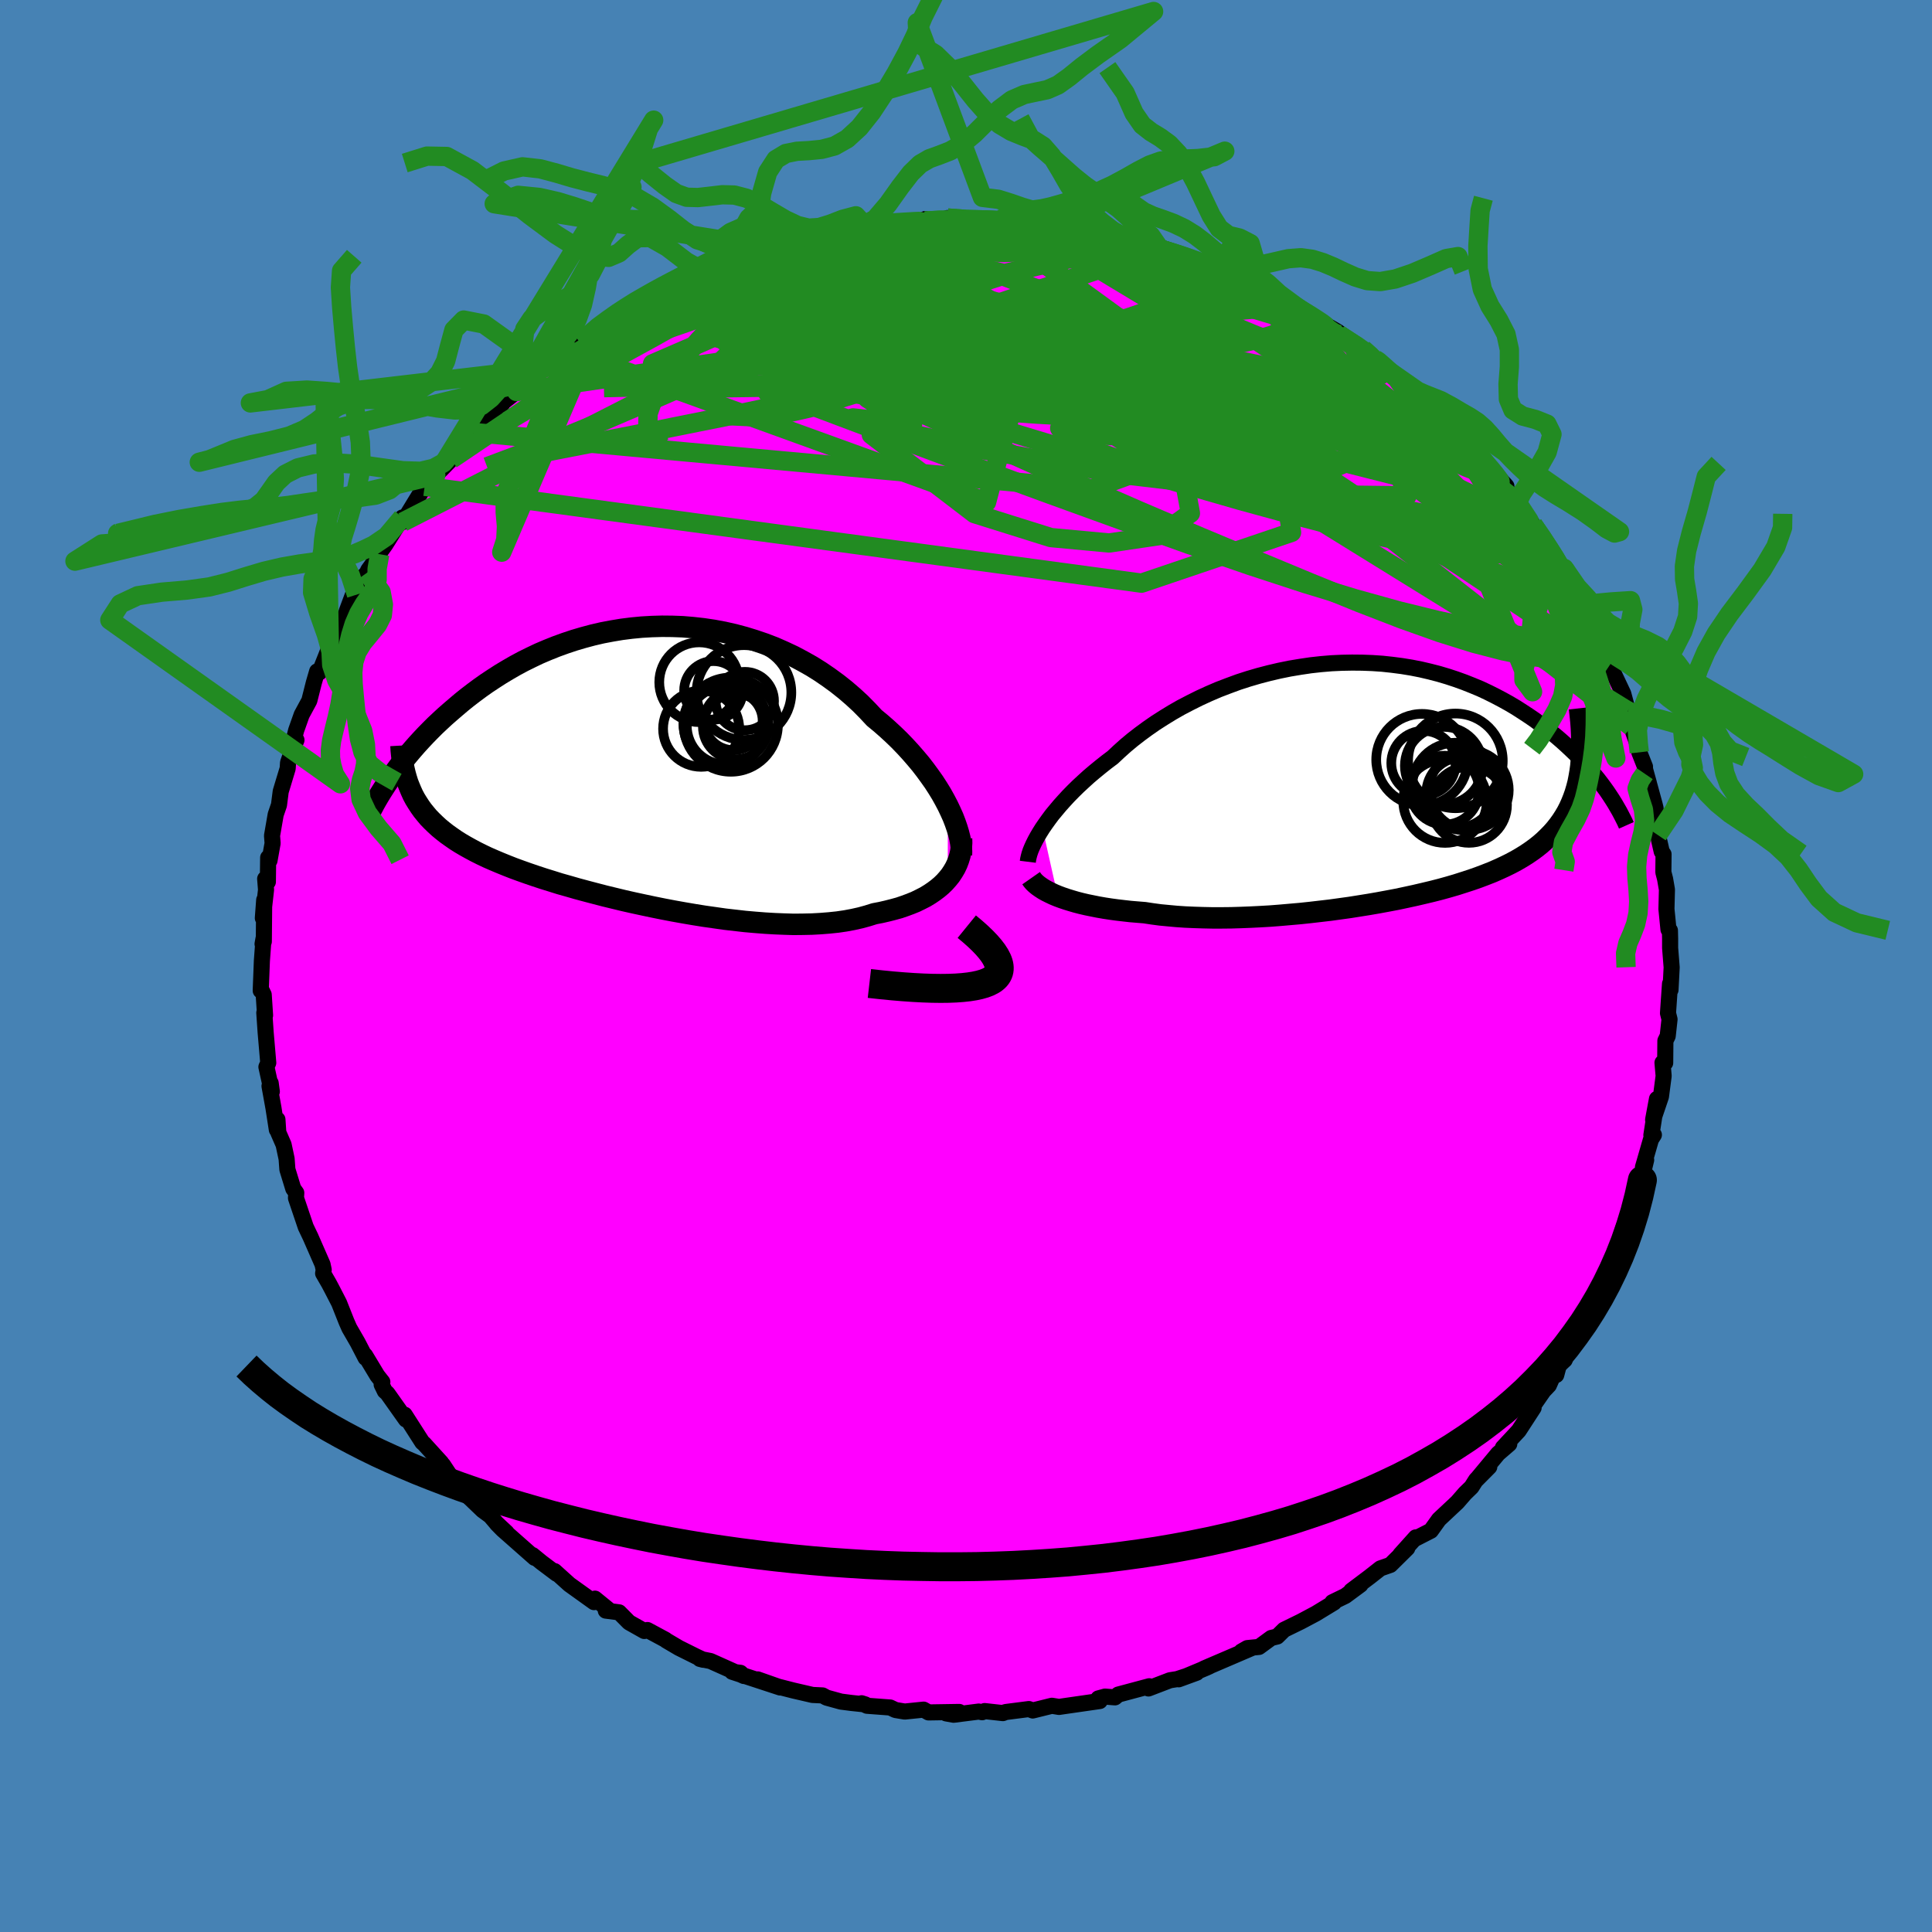 <svg xmlns="http://www.w3.org/2000/svg" width="500" height="500" viewBox="-100 -100 200 200"><defs><clipPath id="c"><path d="m31.6 4.12-.32-.61-.34-.61-.38-.62-.4-.62-.44-.62-.46-.63-.48-.62-.52-.62-.54-.62-.56-.61-.59-.61-.61-.59-.64-.59-.65-.57-.68-.56-.7-.75-.73-.74-.77-.71-.79-.68-.83-.66-.86-.63-.89-.61-.91-.57-.94-.53-.96-.51-.98-.46-1-.44-1.02-.39-1.03-.35-1.04-.32-1.05-.28-1.06-.24-1.07-.2-1.07-.16-1.07-.12-1.07-.09-1.07-.04-1.06-.01-1.06.03-1.05.06-1.04.1-1.03.13-1.02.17-1 .19-.99.23-.97.26-.95.28-.93.31-.91.33-.9.36-.87.37-.84.4-.83.41-.8.43-.78.45-.75.45-.73.47-.71.47-.68.48-.66.49-.64.49-.61.49-.59.5-.57.49-.56.49-.53.49-.51.48-.49.49-.48.49-.45.48-.44.48-.42.48-.4.47-.39.47-.37.47-.35.46-.33.45-.32.44-.31.44 2.28 1.13.19.42.22.41.24.39.26.4.27.38.3.37.31.37.34.35.36.35.38.35.4.33.42.33.45.32.46.32.49.31.51.3.54.3.56.3.58.29.61.29.64.28.66.28.69.28.71.28.74.27.76.27.79.27.82.27.84.26.86.27.89.25.9.26.93.25.95.25.96.25.99.24.99.24 1.02.23 1.02.22 1.04.22 1.04.21 1.05.2 1.06.19 1.06.18 1.06.17 1.06.15 1.05.15 1.05.12 1.05.12 1.03.09 1.02.08 1.01.06 1 .04.97.03.96-.01.93-.02.91-.05.88-.07.86-.09.82-.12.8-.15.76-.17.73-.2.7-.22.68-.13.65-.15.63-.16.62-.17.58-.2.57-.21.54-.22.51-.25.49-.25.46-.28.43-.29.4-.3.38-.32.35-.34.31-.35"/></clipPath><clipPath id="b"><path d="m-32.89 4.7.31-.45.33-.46.35-.47.39-.47.41-.49.44-.49.46-.5.49-.5.51-.5.54-.5.56-.51.59-.5.61-.5.63-.5.65-.49.65-.61.68-.61.72-.6.76-.59.79-.58.82-.57.86-.55.88-.54.91-.52.94-.49.96-.48.98-.45 1-.43 1.02-.39 1.03-.38 1.05-.34 1.06-.31 1.07-.28 1.07-.25 1.08-.22 1.08-.18 1.08-.16 1.08-.12 1.08-.09 1.07-.05 1.06-.02 1.06.01 1.04.04 1.03.07 1.02.11 1 .13.98.16.97.19.94.22.93.24.91.27.88.29.86.31.83.33.82.34.79.37.76.38.74.39.72.4.69.41.67.43.64.42.63.43.59.44.58.43.56.43.54.44.51.44.5.45.48.45.46.44.44.45.42.44.4.45.38.44.36.44.35.43.33.43.31.42-2.52-1.67-.1.58-.11.56-.14.54-.16.54-.18.51-.2.5-.22.49-.24.47-.27.46-.29.45-.31.43-.33.42-.36.41-.38.39-.4.39-.42.37-.45.36-.48.35-.5.34-.53.33-.55.32-.58.31-.61.3-.63.29-.66.29-.69.27-.71.27-.74.26-.77.25-.78.25-.82.24-.83.23-.86.22-.88.21-.9.21-.92.2-.94.2-.95.18-.97.18-.98.17-1 .16-1.01.16-1.01.14-1.02.14-1.03.12-1.03.12-1.04.11-1.03.09-1.03.09-1.03.08-1.03.06-1.01.05-1.01.04-1 .03-.98.01h-.97l-.95-.02-.93-.03-.92-.04-.89-.06-.87-.08-.84-.08-.82-.11-.79-.12-.74-.06-.72-.06-.71-.08-.68-.08-.67-.09-.65-.1-.63-.11-.6-.12-.59-.12-.56-.13-.54-.14-.51-.15-.49-.15-.47-.16-.43-.16"/></clipPath><filter id="a"><feTurbulence baseFrequency=".05" numOctaves="3" result="noise" type="noise"/><feDisplacementMap in="SourceGraphic" in2="noise" scale="2"/></filter></defs><rect width="100%" height="100%" x="-100" y="-100" fill="#4682B4"/><path fill="#F0F" stroke="#000" stroke-linejoin="round" stroke-width="1.667" d="m73.05.14-.12 2.33-.02-.46-.03-.17-.21 3.04.16.64-.19 1.73-.24.49-.02 2.29-.28-.02.12 1.37-.28 2.14-.81 2.39.4-2.15-.58 3.75.26-.03-.3.47-.83 2.87.33-.74-.37 1.54-.68 2.85-.73 1.12-.3 1.19-.17-.01-1.13 3.57.21-.6-.8 1.47-.2.61.01.82-.22.34-1.9 3.54.69-1.55-.83 1.84-.38 1.44-1.5 2.03-.13.5-.61.55-.27 1.01-.19-.23-.57 1.29-.56.59-1.52 2.19.5-.45-1.54 2.37-1.64 1.76.66-.38-1.16 1-2.32 2.79 1.41-1.42-1.36 1.33-.48.76-.67.65-.8.92-1.9 1.78-.84 1.17-1.72.88.16-.19-1.6 1.78.72-.66L43.93 62l-1.03.36-1.12.88-1.9 1.43.96-.62-1.57 1.16-1.34.65.17.03-1.89 1.15-1.56.83-1.72.84-.71.7-.62.15-1.27.93-1.21.12-.61.35 1.2-.41-5.06 2.17.57-.23-.35.16-2.85 1.19 1.86-.68-2.02.66-.75.12-2.22.85.08-.23-3.21.86-.34.29-1.03-.08-.69.19.15.27-3.68.53-.54.08-.74-.12-1.98.49-.4-.15-2.41.31-.28.11-1.89-.21-.26.12-.35-.07-2.6.33-.78-.14 1.36-.15-3.18.05-.51-.29-1.95.2-.96-.16-.55-.26-2.4-.18-.56-.26.38.12-1.42-.15-1.09-.14-1.49-.41-.42-.23-1.04-.05-1.99-.46-1.56-.4-2.13-.75 2.33.84-4.97-1.63.86.11.36.33-3.46-1.55-1.1-.22.35.09-.65-.3-1.87-.93-1.34-.79-.06-.06-1.86-1-.32.1-1.58-.89-1.03-1.04-1.38-.18.34-.05-1.46-1.19-.1.36-2.55-1.83-1.53-1.38.22.28-1.57-1.18-.93-.76.22.29-3.32-2.93-.59-.6 1.01.92-1.05-.98-.64-.75-.8-.59-2.19-2.1-.9-1.27-.13.01-.88-1.33-.71-.48.53.25-1.78-1.96-.18-.15-1.83-2.86.13.5-1.92-2.71-.26-.23-.33-.68.07-.27-.52-.66-1.26-2.09.05.26-.83-1.6-.86-1.49-.29-.66-.77-1.94-.68-1.32-.37-.7-.6-1.04.06-.37-.12-.56-1.27-2.9.05.11-.52-1.09-1.01-2.99.03-.54-.31-.43-.61-1.99-.08-1.1-.31-1.46-.55-1.26-.09-1.35-.06 1.06-.35-2.25-.41-2.27.12-.31.12.88-.56-2.55.19-.43-.27-3.15-.14-2.03.08.27-.14-2.14-.3-.62-.01.2.12-3.08.17-2.31-.1.56.13-.25.04-4.31-.14 1.88.33-2.93-.09-1.14.28.32.03-2.51.14.3.32-1.79-.06-.78.38-2.19.34-.99.18-1.4.72-2.38.04-.61.5-1.43.37-.9-.58 1.12.55-2.13.57-1.61.79-1.46.47-1.86.34-1.17.25.09 1.29-3.24-.28.43-.13.61 2.01-4.19-.08.09.75-2.01.27.28.58-1.71.53-.58.09-.24 1.2-1.66-.62.69 1.2-1.67 1.77-2.82-.04.49.08-.02 2.26-3.7.05.18.26-.19.84-1.14 1.6-1.64-.57.09.92-.68 1.23-1.47 1.33-1.34-.6.62 1.8-1.83.57-.24.74-1.11 1.35-1.06 1.11-1.02 1.63-1.35-.93.63 1.36-.8 1.84-1.82-.15.18 3.28-1.85-1.54 1 2.33-1.96.28-.06 2.47-1.2.61-.5-.49.17.86-.41 3.71-1.85-1.46.69 2.73-1.15.11-.29 2.08-.78.11-.14-.7.19 1.09-.51 3.52-1.07 1.13-.63-1.31.64 3.06-.73-.69-.3 2.36-.45 1.53-.34-.4.09 2.06-.46.1-.17 1.68-.11 2.8-.58-.17-.29 1.02.21 1.68-.42 1.59-.11 2.25-.07-.23-.24-.04.21 1.98-.09.37-.22 2.76.31.87-.21-.08.03 1.92.01 1.34.21 1.08.26 1.77-.2-.13.15.68.03 1.27.16.77.1 1.67.25 2.84.74-.09-.02 1.24.17 1.1.12.57.49.85.15 1.55.46-.23-.27 3.75 1.28-.35.01 1.53.53 1.62.54-.88-.28 2.6 1.25 1.4.62.35-.03.09.12 2.13.89 1.97 1.2-.12.11.64.19.37.21 2.55 1.63.94.54 1.55 1.1-1.39-.79 2.48 1.5 1.25 1.05.3.11.11.09 1.22 1.24.59.31 1.18 1.11 1.42 1.14 2.07 1.87.41.39.73.63.47.75.58.33 1.24 1.47.17.26.57.4 1.05 1.37 1.5 1.67-.47-.15 1.5 1.68-.22-.29.32.47 1.63 2.29 1.04 1.36.89 1.68 1.1 1.41.1.27.1-.2 1.4 2.83.46.92.88 1.55-.04.08.48.85.16.78 1.12 2.02.21 1.04.37.67.05.07 1.02 2.16.48 1.79.23-.01.12 1.63.87 2.46-.04.2.59 1.49-.03.72.43.97-.41-1.48 1 3.66.1.41.22 2.78-.39-1.82.81 3.54.19.28-.02 1.86.18.7.19 1.1-.05 2.02.21 2.11.15.1.02.86v.95l.16 2.01-.12 2.33" filter="url(#a)"/><path fill="#fff" d="m-32.89 4.7.31-.45.33-.46.35-.47.39-.47.41-.49.44-.49.46-.5.49-.5.51-.5.54-.5.56-.51.59-.5.61-.5.63-.5.65-.49.65-.61.68-.61.72-.6.76-.59.79-.58.82-.57.86-.55.88-.54.91-.52.94-.49.96-.48.98-.45 1-.43 1.02-.39 1.03-.38 1.05-.34 1.06-.31 1.07-.28 1.07-.25 1.08-.22 1.08-.18 1.08-.16 1.08-.12 1.08-.09 1.07-.05 1.06-.02 1.06.01 1.04.04 1.03.07 1.02.11 1 .13.98.16.97.19.94.22.93.24.91.27.88.29.86.31.83.33.82.34.79.37.76.38.74.39.72.4.69.41.67.43.64.42.63.43.59.44.58.43.56.43.54.44.51.44.5.45.48.45.46.44.44.45.42.44.4.45.38.44.36.44.35.43.33.43.31.42-2.52-1.67-.1.58-.11.56-.14.54-.16.54-.18.51-.2.5-.22.49-.24.47-.27.46-.29.45-.31.43-.33.42-.36.41-.38.39-.4.39-.42.37-.45.36-.48.35-.5.34-.53.33-.55.32-.58.31-.61.3-.63.29-.66.29-.69.27-.71.27-.74.26-.77.25-.78.25-.82.24-.83.23-.86.22-.88.21-.9.21-.92.2-.94.2-.95.18-.97.18-.98.17-1 .16-1.01.16-1.01.14-1.02.14-1.03.12-1.03.12-1.04.11-1.03.09-1.03.09-1.03.08-1.03.06-1.01.05-1.01.04-1 .03-.98.01h-.97l-.95-.02-.93-.03-.92-.04-.89-.06-.87-.08-.84-.08-.82-.11-.79-.12-.74-.06-.72-.06-.71-.08-.68-.08-.67-.09-.65-.1-.63-.11-.6-.12-.59-.12-.56-.13-.54-.14-.51-.15-.49-.15-.47-.16-.43-.16" filter="url(#a)" transform="translate(40.81 -18.97)"/><path fill="#fff" d="m31.6 4.12-.32-.61-.34-.61-.38-.62-.4-.62-.44-.62-.46-.63-.48-.62-.52-.62-.54-.62-.56-.61-.59-.61-.61-.59-.64-.59-.65-.57-.68-.56-.7-.75-.73-.74-.77-.71-.79-.68-.83-.66-.86-.63-.89-.61-.91-.57-.94-.53-.96-.51-.98-.46-1-.44-1.02-.39-1.03-.35-1.04-.32-1.05-.28-1.06-.24-1.07-.2-1.07-.16-1.07-.12-1.07-.09-1.07-.04-1.06-.01-1.06.03-1.05.06-1.04.1-1.03.13-1.02.17-1 .19-.99.23-.97.26-.95.28-.93.31-.91.33-.9.36-.87.37-.84.4-.83.41-.8.43-.78.45-.75.45-.73.47-.71.47-.68.48-.66.49-.64.49-.61.49-.59.5-.57.49-.56.49-.53.49-.51.48-.49.49-.48.49-.45.48-.44.48-.42.48-.4.47-.39.47-.37.47-.35.46-.33.45-.32.44-.31.44 2.28 1.13.19.42.22.41.24.39.26.4.27.38.3.37.31.37.34.35.36.35.38.35.4.33.42.33.45.32.46.32.49.31.51.3.54.3.56.3.58.29.61.29.64.28.66.28.69.28.71.28.74.27.76.27.79.27.82.27.84.26.86.27.89.25.9.26.93.25.95.25.96.25.99.24.99.24 1.02.23 1.02.22 1.04.22 1.04.21 1.05.2 1.06.19 1.06.18 1.06.17 1.06.15 1.05.15 1.05.12 1.05.12 1.03.09 1.02.08 1.01.06 1 .04.97.03.96-.01.93-.02.91-.05.88-.07.86-.09.82-.12.8-.15.76-.17.73-.2.7-.22.68-.13.65-.15.63-.16.62-.17.58-.2.57-.21.54-.22.51-.25.49-.25.46-.28.43-.29.4-.3.38-.32.35-.34.31-.35" filter="url(#a)" transform="translate(-33.48 -20.7)"/><g fill="none" stroke="#000" transform="translate(40.81 -18.97)"><path stroke-linejoin="round" stroke-width="1.667" d="m-34.41 8.18.03-.24.06-.27.08-.3.11-.33.14-.34.17-.37.19-.38.22-.4.25-.42.27-.43.31-.45.33-.46.35-.47.39-.47.41-.49.44-.49.46-.5.49-.5.51-.5.54-.5.56-.51.59-.5.61-.5.63-.5.65-.49.65-.61.68-.61.72-.6.76-.59.79-.58.82-.57.86-.55.88-.54.91-.52.94-.49.96-.48.98-.45 1-.43 1.02-.39 1.03-.38 1.05-.34 1.06-.31 1.07-.28 1.07-.25 1.08-.22 1.08-.18 1.08-.16 1.08-.12 1.08-.09 1.07-.05 1.06-.02 1.06.01 1.04.04 1.03.07 1.02.11 1 .13.98.16.97.19.94.22.93.24.91.27.88.29.86.31.83.33.82.34.79.37.76.38.74.39.72.4.69.41.67.43.64.42.63.43.59.44.58.43.56.43.54.44.51.44.5.45.48.45.46.44.44.45.42.44.4.45.38.44.36.44.35.43.33.43.31.42.3.42.28.42.26.4.25.4.23.4.22.38.2.38.19.37.18.36.16.36" filter="url(#a)"/><path stroke-linejoin="round" stroke-width="2.222" d="m-34.07 9.88.14.2.16.19.2.19.23.19.27.19.29.19.32.18.36.18.38.18.41.17.43.16.47.16.49.15.51.15.54.14.56.13.59.12.6.12.63.11.65.1.67.09.68.08.71.08.72.06.74.06.79.12.82.11.84.08.87.08.89.06.92.04.93.03.95.02h.97l.98-.01 1-.03 1.01-.04 1.01-.05 1.03-.06 1.03-.08 1.03-.09 1.03-.09 1.04-.11 1.03-.12 1.03-.12 1.02-.14 1.01-.14 1.01-.16 1-.16.98-.17.97-.18.95-.18.94-.2.92-.2.9-.21.88-.21.86-.22.83-.23.82-.24.78-.25.77-.25.74-.26.71-.27.69-.27.66-.29.63-.29.61-.3.58-.31.55-.32.53-.33.5-.34.48-.35.45-.36.42-.37.4-.39.38-.39.36-.41.33-.42.31-.43.29-.45.27-.46.24-.47.22-.49.2-.5.18-.51.16-.54.14-.54.11-.56.1-.58.08-.59.05-.6.04-.62.02-.64v-.65l-.02-.66-.03-.68-.05-.7-.07-.7-.08-.72" filter="url(#a)"/><circle cx="9.825" cy=".286" r="4.43" clip-path="url(#b)" filter="url(#a)"/><circle cx="11.26" cy=".761" r="4.114" clip-path="url(#b)" filter="url(#a)"/><circle cx="9.855" cy="-2.264" r="4.9" clip-path="url(#b)" filter="url(#a)"/><circle cx="8.745" cy=".766" r="3.566" clip-path="url(#b)" filter="url(#a)"/><circle cx="11.255" cy="2.281" r="3.938" clip-path="url(#b)" filter="url(#a)"/><circle cx="8.78" cy="1.901" r="4.326" clip-path="url(#b)" filter="url(#a)"/><circle cx="10.61" cy="1.121" r="3.776" clip-path="url(#b)" filter="url(#a)"/><circle cx="6.55" cy="-2.039" r="3.334" clip-path="url(#b)" filter="url(#a)"/><circle cx="6.395" cy="-2.389" r="4.738" clip-path="url(#b)" filter="url(#a)"/><circle cx="8.65" cy="-1.759" r="4.026" clip-path="url(#b)" filter="url(#a)"/></g><g fill="none" stroke="#000" transform="translate(-33.48 -20.7)"><path stroke-linejoin="round" stroke-width="2.222" d="m33.01 9.23.01-.4-.03-.43-.06-.46-.09-.49-.13-.51-.16-.53-.19-.55-.22-.57-.26-.58-.28-.59-.32-.61-.34-.61-.38-.62-.4-.62-.44-.62-.46-.63-.48-.62-.52-.62-.54-.62-.56-.61-.59-.61-.61-.59-.64-.59-.65-.57-.68-.56-.7-.75-.73-.74-.77-.71-.79-.68-.83-.66-.86-.63-.89-.61-.91-.57-.94-.53-.96-.51-.98-.46-1-.44-1.02-.39-1.03-.35-1.04-.32-1.05-.28-1.06-.24-1.07-.2-1.07-.16-1.07-.12-1.07-.09-1.07-.04-1.06-.01-1.06.03-1.05.06-1.04.1-1.03.13-1.02.17-1 .19-.99.23-.97.26-.95.28-.93.31-.91.33-.9.36-.87.37-.84.4-.83.41-.8.43-.78.45-.75.45-.73.47-.71.47-.68.48-.66.49-.64.49-.61.49-.59.5-.57.49-.56.49-.53.49-.51.48-.49.49-.48.49-.45.48-.44.48-.42.48-.4.47-.39.47-.37.47-.35.46-.33.45-.32.44-.31.44-.29.43-.27.42-.26.41-.25.41-.23.39-.22.39-.2.38-.2.37-.18.36-.17.35" filter="url(#a)"/><path stroke-linejoin="round" stroke-width="2.222" d="m33.02 7.5.01.46-.03.45-.06.45-.1.44-.13.42-.16.42-.19.4-.23.39-.25.38-.29.36-.31.35-.35.34-.38.32-.4.3-.43.29-.46.28-.49.25-.51.25-.54.22-.57.21-.58.2-.62.17-.63.16-.65.15-.68.13-.7.22-.73.2-.76.17-.8.15-.82.12-.86.09-.88.07-.91.05-.93.02-.96.01-.97-.03-1-.04-1.01-.06-1.02-.08-1.03-.09-1.05-.12-1.05-.12-1.05-.15-1.06-.15-1.06-.17-1.06-.18-1.06-.19-1.05-.2-1.04-.21-1.04-.22-1.02-.22-1.02-.23-.99-.24-.99-.24-.96-.25-.95-.25-.93-.25-.9-.26-.89-.25-.86-.27-.84-.26-.82-.27-.79-.27-.76-.27-.74-.27-.71-.28-.69-.28-.66-.28-.64-.28-.61-.29-.58-.29-.56-.3-.54-.3-.51-.3-.49-.31-.46-.32-.45-.32-.42-.33-.4-.33-.38-.35-.36-.35-.34-.35-.31-.37-.3-.37-.27-.38-.26-.4-.24-.39-.22-.41-.19-.42-.18-.43-.17-.43-.14-.45-.13-.46-.11-.46-.1-.48-.08-.48-.06-.5-.05-.5-.03-.51" filter="url(#a)"/><circle cx="9.135" cy="-4.285" r="4.876" clip-path="url(#c)" filter="url(#a)"/><circle cx="8.575" cy="-4.375" r="4.35" clip-path="url(#c)" filter="url(#a)"/><circle cx="10.585" cy="-6.73" r="3.022" clip-path="url(#c)" filter="url(#a)"/><circle cx="7.335" cy="-7.83" r="3.032" clip-path="url(#c)" filter="url(#a)"/><circle cx="6.065" cy="-3.86" r="3.944" clip-path="url(#c)" filter="url(#a)"/><circle cx="10.495" cy="-7.61" r="4.904" clip-path="url(#c)" filter="url(#a)"/><circle cx="5.855" cy="-8.675" r="4.128" clip-path="url(#c)" filter="url(#a)"/><circle cx="9.635" cy="-4.09" r="3.39" clip-path="url(#c)" filter="url(#a)"/><circle cx="9.41" cy="-4.665" r="3.02" clip-path="url(#c)" filter="url(#a)"/><circle cx="8.635" cy="-4.2" r="4.064" clip-path="url(#c)" filter="url(#a)"/></g><g fill="none" stroke="#228B22" stroke-linejoin="round" stroke-width="2"><path d="m42.33-62.82.36.23.64.56.91.83 1.12.99 1.22 1.09 1.22 1.08 1.1.98.9.8.63.58.38.35.12.12-.13-.12-.45-.42-.9-.84-1.52-1.4m4.89 4.87.62.62.56.77.26.56-.11.25-.46-.03-.77-.25-1.07-.42-1.4-.61-1.82-.86-2.31-1.23-2.86-1.67-3.43-2.15-3.99-2.61-4.54-3.04-5.11-3.46-5.64-3.92m-3.64-4.15.75.41 1.11.41 1.37.47 1.55.55 1.63.61 1.59.63 1.48.6 1.33.55 1.16.49.99.42.79.32.56.21.24.07-.12-.1-.49-.25-.73-.32" filter="url(#a)"/><path d="m14.86-75.59.37.06.83.17.96.24.99.28 1.02.3 1.03.31 1.01.3.91.29.75.26.53.21.31.14.06.09-.18.01L23-73l-.77-.17-1.15-.28-1.58-.4-2.1-.54-2.62-.69-3.05-.83M-39.92-64.5l1.72-1.34 1.34-.85 1.13-.66.97-.54.88-.49.85-.45.8-.41.7-.34.53-.24.3-.11.04.04-.23.19-.48.35-.71.51-.98.68-1.29.88-1.64 1.08-1.99 1.28-2.31 1.45-2.77 1.75" filter="url(#a)"/><path d="m24.78-72.67 1 .37.88.39 1.01.47.98.44.88.4.76.36.63.32.45.27.22.19-.03.09h-.28l-.57-.1-.86-.23-1.2-.38-1.57-.54-1.93-.7-2.32-.88-2.77-1.06-3.41-1.33m21.95 9.22 1.82 1.19.96.72.46.46.2.39.08.39-.03.41-.16.41-.38.36-.68.25-1.02.1-1.41-.07-1.8-.24-2.19-.38-2.61-.52-3.01-.64-3.42-.76-3.85-.87-4.31-1-4.79-1.16-5.28-1.34-5.71-1.52-6.07-1.72-6.42-1.88" filter="url(#a)"/><path d="m-33.86-68.46 2.28-1.06 1.53-.54 1.63-.47 1.79-.45 1.9-.42 2.02-.38 2.19-.38 2.37-.39 2.52-.4 2.59-.39 2.59-.37 2.57-.36 2.54-.33 2.5-.31 2.44-.3 2.32-.27 2.12-.26 1.84-.28 1.48-.32 1.14-.32" filter="url(#a)"/><path d="m-4.25-77.12 1.47-.07 1.15.02.91.1.63.18.37.27.14.35-.11.45-.41.54-.72.64-1.06.75-1.38.88-1.69 1.02-1.99 1.16-2.31 1.31-2.68 1.44-3.09 1.58-3.57 1.72-4.04 1.86-4.51 2.01-4.97 2.16-5.42 2.32-5.85 2.41-6.2 2.34" filter="url(#a)"/><path d="m4.91-77.08 1.1.12.94.04.73.05.63.07.6.1.54.12.37.13.07.12-.36.08-.86.04-1.36-.02-1.81-.05-2.24-.1-2.79-.14-3.64-.18m-7.35 0 1.32.07 1.75.01 1.9.09 1.89.21 1.9.3 2.01.39 2.17.47 2.36.52 2.47.57 2.54.59 2.55.61 2.53.61 2.49.6 2.45.61 2.38.61 2.31.62 2.23.62 2.14.6 2.04.57 1.95.55 1.86.52 1.61.46m7.63 5.12.61.52.58.79.29.79-.2.64-.8.42-1.41.18-2 .01-2.57-.16-3.13-.28-3.71-.41-4.31-.52-4.94-.66-5.55-.81-6.18-1.01-6.87-1.23-7.64-1.4-8.43-1.56-9.04-1.76" filter="url(#a)"/><path d="m-1.9-77.43 1.99.15 1.28.03 1.14.04 1.16.06 1.15.08 1.06.08.93.07.77.06.65.07.54.09.41.09.25.09.01.08-.3.06-.65.03H7.45l-1.42-.03-1.76-.07-2.03-.1-2.22-.13-2.56-.15m-20.13 3.46.57-.29.5-.13.7-.19.77-.21.69-.16.52-.08.33.01.13.11-.09.2-.32.31-.61.45-.95.59-1.35.77-1.77.94-2.22 1.14-2.75 1.34-3.34 1.6-3.9 1.82-4.2 1.88m64.74-9.4.78.38.2.46-.12.6-.6.66-1.16.72-1.73.8-2.35.91-2.99 1.03-3.7 1.13-4.42 1.24-5.12 1.34-5.84 1.46-6.6 1.58-7.46 1.68-8.33 1.76-9.13 1.83-9.91 1.93m102.4 7.48.93 1.35.77 1.19.57.9.4.71.28.62.17.54.04.41-.12.23-.3.03-.47-.18-.66-.38-.85-.6-1.05-.82-1.28-1.08-1.53-1.35-1.79-1.63-2.05-1.92-2.31-2.21-2.6-2.53-2.92-2.91-3.29-3.32L37-62.37l-3.79-4.03" filter="url(#a)"/><path d="m-21.54-74-.11.21.73-.17.82-.22.71-.15.52-.05.29.07.08.19-.14.3-.39.44-.68.58-1.02.75-1.4.94-1.81 1.14-2.27 1.37-2.8 1.63-3.38 1.9-3.94 2.16-4.45 2.38-4.84 2.51" filter="url(#a)"/><path d="m-10.35-76.41.27-.15.86-.1 1.08-.1.99-.06.75-.02.5.04.32.1.16.16.01.22-.18.29-.41.37-.69.44-.98.53-1.29.61-1.65.7-2.02.8-2.43.9-2.83 1.02-3.23 1.14-3.63 1.27-4.06 1.43-4.6 1.63-5.28 1.91m48.27-13.4 1.15.2 1.61.35 1.62.39 1.47.37 1.35.36 1.28.36 1.24.37 1.21.37 1.18.36 1.11.34 1 .32.84.27.61.2.36.12.08.02-.21-.07-.55-.2-.99-.35-1.44-.5-1.79-.58m9.16 3.41.73.39 1.26.65 1.15.64.96.54.83.49.78.47.7.45.56.37.33.25.06.11-.22-.05-.52-.21-.86-.38-1.2-.58-1.57-.77-1.91-.97-2.25-1.15-2.58-1.37" filter="url(#a)"/><path d="m17.11-75.32.71.39.97.32 1.12.33 1.19.36 1.14.36.95.32.67.24.31.14-.04.04-.39-.08-.78-.2-1.21-.38-1.71-.57-2.27-.71m32.59 18.83.51.63.57.63.54.6.46.54.37.48.24.41.07.26-.14.08-.38-.12-.61-.31-.85-.5-1.09-.68-1.35-.9L47.02-56l-2.09-1.57-2.54-1.99-2.99-2.4-3.33-2.69-3.64-2.98m24.32 19.19.56.91.6 1.23.28 1.08-.16.77-.62.45-1.07.18-1.5-.02-1.93-.19-2.37-.4-2.83-.62-3.31-.87-3.8-1.12-4.29-1.35-4.79-1.57-5.31-1.82-5.84-2.07-6.38-2.34-6.98-2.58-7.69-2.79-8.44-3.03-8.92-3.38m-8.54-4.01.06-.08 1.03-.38 1.17-.4.91-.27.63-.13.41-.02.22.08.02.2-.22.34-.47.47-.75.64-1.04.8-1.36 1-1.74 1.2-2.15 1.44-2.59 1.67-3.02 1.89-3.46 2.09-3.95 2.33-4.6 2.71" filter="url(#a)"/><path d="m-34.84-67.72.57-.28 1.15-.2 1.88-.27 2.41-.25 2.75-.17 3.01-.08 3.22.03 3.42.13 3.64.21 3.88.27 4.11.31 4.3.31 4.43.32 4.48.31 4.5.32 4.55.35 4.65.39 4.75.48 4.85.6 4.84.65m-63.24-7.55.04-.1.46-.22.99-.38 1.15-.42.99-.34.72-.23.47-.13.24-.03.01.05-.29.19-.69.34-1.17.53-1.69.72-2.28.97-3.09 1.29m81.19 13.67.54.67.68.73.71.77.7.77.67.77.61.71.5.61.34.45.17.26.01.08-.15-.08-.32-.27-.55-.5-.89-.86-1.36-1.4-1.96-2.04-2.56-2.69m17.17 22.09-.05.26-.2.49-.48.54-.82.43-1.24.23H60.2l-2.12-.18-2.58-.37-3.06-.54-3.55-.76-4.04-.99-4.58-1.27-5.13-1.56-5.71-1.87-6.31-2.18-6.91-2.47-7.5-2.72-8.04-2.95-8.59-3.2-9.23-3.47-10.01-3.78" filter="url(#a)"/><path d="m61.83-40.96.3.55.22.95-.15.68-.63.24-1.09-.13-1.54-.45-1.99-.71-2.45-1-2.94-1.32-3.46-1.66-4-2.02-4.53-2.37-5.08-2.74-5.66-3.14-6.32-3.54-7.08-3.99-7.93-4.46-8.72-4.99m-8.28-5.43 1.52-.28 1.25-.13.78-.02.36.07.06.16-.15.24-.39.34-.69.45-1.08.55-1.51.67-1.98.81-2.5.95-3.06 1.12-3.69 1.29-4.32 1.44-4.97 1.59-5.66 1.75" filter="url(#a)"/><path d="m41.08-63.87.75.67.2.38-.07.35-.26.4-.44.45-.71.46-1.05.42-1.5.31-2.02.16-2.57-.02-3.15-.17-3.71-.32-4.25-.43-4.76-.56-5.27-.67-5.81-.78-6.43-.89-7.11-1.02-7.81-1.18-8.62-1.28" filter="url(#a)"/><path d="m32.09-69.56 1.15.79.41.44.2.41.12.5-.06.56-.35.55-.72.52-1.11.47-1.51.45-1.9.41-2.3.4-2.69.39-3.1.41-3.5.43-3.93.47-4.37.47-4.89.46-5.44.42-6.04.35-6.61.28-7.11.2-7.6.13-8.22.18m10.79-11.97.14-.08.78-.2 1.51-.34 1.88-.38 2-.33 2.04-.28 2.11-.24 2.18-.23 2.24-.21 2.3-.2 2.3-.18 2.3-.18 2.27-.17 2.22-.18 2.14-.17 2.04-.16 1.91-.14 1.79-.12 1.63-.09 1.42-.08 1.13-.07.68-.1m-16.57-1.15 1.57-.09 1.46-.03 1.43.01 1.34.03 1.27.05 1.2.06 1.12.07.98.06.82.05.64.05.47.05.29.05.1.05-.13.05-.43.02h-.79l-1.21-.04-1.7-.08-2.24-.11L-.82-77" filter="url(#a)"/><path d="m38.6-65.37 1.85 1.19 1.03.73.57.47.35.38.26.38.2.39.1.38-.07.29-.34.17-.68-.03-1.08-.24-1.48-.45-1.89-.67-2.27-.85-2.61-1.02-2.95-1.2-3.3-1.37-3.7-1.57-4.22-1.81-4.83-2.09-5.53-2.4M.86-77.12l.6-.11.56.03.59.12.42.18.12.23-.27.27-.67.32-1.06.39-1.43.49-1.82.6-2.26.72-2.81.82-3.4.9-4.04.97-4.68 1.04-5.38 1.16-6.22 1.3" filter="url(#a)"/><path d="m58.7-45.68.93 1.35.78 1.19.58.92.43.72.31.64.21.56.06.41-.11.21-.3-.01-.49-.24-.67-.46-.85-.66-1.04-.91-1.26-1.16-1.49-1.44-1.75-1.74-2.03-2.06-2.36-2.42-2.72-2.82-3.07-3.22-3.29-3.58-3.33-3.86M-1.9-77.43l1.99.15 1.29.03 1.12.03 1.14.06 1.13.08 1.01.07.82.06.59.05.37.05.14.04-.08.05-.35.04-.7.03-1.19-.01-1.77-.05-2.33-.1-2.74-.16m-6.36.1 1.47-.09 1-.06.51-.02.25.05.1.1-.1.17-.4.23-.85.31-1.39.4-1.99.53-2.6.65-3.16.74-3.66.77-4.37.87" filter="url(#a)"/><path d="m61.93-41.16.86 1.97.16 1.02-.42.4-.95-.03-1.43-.34-1.91-.62-2.42-.9-2.95-1.25-3.51-1.62-4.08-2.01-4.68-2.38-5.34-2.78-6.07-3.18-6.85-3.64-7.59-4.11-8.28-4.62-9.06-5.12" filter="url(#a)"/><path d="m61.93-41.16 1.04 2.09.69 1.35.47.95.32.71.22.56.14.46.05.33-.06.16-.2-.06-.34-.31-.51-.56-.71-.85-.93-1.16L60.96-39l-1.37-1.9-1.62-2.33-1.85-2.78-2.09-3.24-2.32-3.67m-85.57-15.54 2.23-1.08 1.36-.57 1.35-.52 1.41-.52 1.42-.49 1.46-.46 1.54-.46 1.65-.47 1.71-.48 1.7-.46 1.63-.43 1.54-.41 1.41-.37 1.29-.34 1.14-.31.99-.27.84-.23.67-.19.42-.13.06-.08h-.45l-.92.06" filter="url(#a)"/><path d="m-20.48-74.39 1.82-.35 1.11-.22.77-.14.62-.08.54-.04.39.04.19.13-.1.25-.43.39-.8.55-1.21.71-1.68.89-2.21 1.08-2.75 1.29-3.26 1.5-3.73 1.71-4.13 1.84-4.56 1.95" filter="url(#a)"/><path d="m-34.84-67.72.57-.26 1.14-.15 1.87-.18 2.4-.13 2.74-.02 3 .09 3.21.22 3.41.31 3.63.41 3.88.48 4.16.57 4.42.63 4.62.7 4.75.75 4.86.81 4.94.85 5.03.89 5.11.95 5.15 1 5.17 1.04 5.2 1.08m12.65 9.71 1.2 1.83.6 1.36.06.97-.44.6-.91.35-1.34.17-1.77.03-2.23-.14-2.7-.35-3.21-.58-3.72-.8-4.23-1-4.73-1.22-5.22-1.43-5.76-1.66-6.32-1.87-6.93-2.09-7.59-2.29-8.28-2.51-8.99-2.74-9.47-3.08" filter="url(#a)"/><path d="m65.11-34.93.25.99.08.94-.29.64-.66.38-1.01.2-1.37.06-1.75-.09-2.16-.29-2.59-.52-3.04-.79-3.49-1.09-3.96-1.41-4.45-1.72-4.94-2.01-5.44-2.26-5.93-2.48-6.4-2.73-6.86-3-7.35-3.31-7.91-3.59-8.51-3.88-8.96-4.28m11.28-11.24.45-.13 1.41-.02 2.01.01 2.28.05 2.34.11 2.31.14 2.32.18 2.36.2 2.41.2 2.34.18 2.12.16 1.83.12 1.54.12 1.3.13m6.93 1.75 2.62 18.85-15.13-3.85-4.96-5.75 1.98-3.17 3.27-1.03 2.12.26.76.9-.29.86-1.06.25-1.64-.45-2.01-.67-2.25-.17-2.35.7-2.18 1.33-1.54 1.18-.59.26.12-.82.31-1.19.49-.56 2.16.37 6.82.75 14.52 2.89L58.7-45.68" filter="url(#a)"/><path d="m.86-77.12-28.37 12.64-4.94 2.14 5.36.16 12.64.02 13.4.48 7.41.5-.27-.12-3.63-.62-.68-.25 4.93 1.08 6.72 2.26 1.17 1.17-7.74-3.56-10.72-8.52-16.62-4.65" filter="url(#a)"/><path d="m-4.21-77.33 5.98 14.05L23.5-54.5l7.15.21-5.73-3.5-9.23-3.41-4.99-1.85 1.94-.12 7.08 1.23 8.55 1.89 7.1 1.88 4.61 1.55 2.44 1.25.82 1.07-.76.7-2.69-.28-4.93-1.89-6.32-2.85.18 2.21L66.6-31.09" filter="url(#a)"/><path d="m-58.3-45.96 27.06-13.81 31.63-.44 23.64 4.61 10.43 2.65-.69-.71-6.79-2.42-8.78-2.47-8.78-1.84-8.18-1.23-7.3-.84-5.82-.71-3.45-.83-.53-1.05 1.75-1.03 1.81-.61-.88-.03-4.66.07-6.23-.6-4.09-1.32-.77-1.19 7.39-4.24" filter="url(#a)"/><path d="M-41.51-63.83 2.13-48.02l1.5-5.71 2.25-7.68 3.99-4.28 1.39-1.45-3.14-.4-6.62-.43-7.55-.72-6.06-.86-3.26-.75-.45-.43 1.57.09 2.58.68 2.9 1.21 2.95 1.52 2.97 1.44 2.95.87 2.62-.11 1.98-1.09 1.76-1.38 2.55-.58 1.34.67-11.92 1.42-44.95 6.52" filter="url(#a)"/><path d="M68.87-24.78 36.62-50.03l-14.91-7.26-3.95-2.37-2-1.24-3.1-.91-4.76-1.4-5.67-2.19-4.99-2.34-2.87-1.41-.2.17 2.48 1.71 5.69 2.66 9.78 2.84 12.9 1.95 11.33.11 6.56.33 14.06 11.23" filter="url(#a)"/><path d="m34.06-68.36-21.54 1.8-13.67 3.53-.25 2.59 5.98 2.11 5.38 1.4 1.52.59-1.25.24-.53.42 2.92.63 6.41.37 7.61-.34 6.41-.76 4.26-.01.32 1.66-13.18.55-56.06-16.04" filter="url(#a)"/><path d="m-31.61-69.62 44.82 5.5L20.47-62l-9.23-1.58-7.32-2.02.57-1.29 5.41-.59h4.91l1.31.82-2.41 1.81-4.85 2.37-5.89 1.8-5.07.16-.76-1.3 7.44-.71 14.84 2.37 9.83 2.86L1.73-77.33" filter="url(#a)"/><path d="m-19.79-74.09-6.77 8.82 17.33 5.29 18.51 1.9 10.68-.46 3.3-.67-.7.35-1.39 1.19-.1 1.03 1.56.09 2.14-.88.75-1.33-2.93-1.54-8.31-1.99L.93-64.86l-15.16-2.24-12.51-.27-9.16 3.17-17.39 11.75" filter="url(#a)"/><path d="m-9.5-76.49 16.39 6.22L26-63.33l6.7 2.08-3.09-.49-6.32-.07-4.45 1.27-.77 1.88 1.65 1.49 1.31.69-1.35.04-4.85-.26-7.53-.43-8.29-.61-6.97-.82-4.41-.88-2.2-.81-1.69-.77-2.94-.96-4.31-1.37-2.57-2.34 15.73-10.72" filter="url(#a)"/><path d="m1.73-77.33 1.2 1.34-8.86 3.23-10.5 3.6-4.13 2.95 3.34 2.16 6.83 1.43 5.34.8 1.06.54-2.85.79-4.66 1.27-4.74 1.46-4.4.99-3.95-.2-2.26-1.92 1.29-3.52 4.16-3.93 1.6-2.18-5.02.11 6.7-6.43" filter="url(#a)"/><path d="m-50.98-55.23 63.93 5.86 9.51-3.48-1.97-3.3-2.19-3.22-1.25-3.33-.52-2.76-.46-1.57-1.22-.21-2.15.93-2.2 1.59-.85 1.58 1.48.94 3.68.01 4.82-.45 4.71.38 4.12 2.77 3.83 6.12 1.41 8.48-15.53 5.26-74.21-10.03" filter="url(#a)"/><path d="m17.68-74.83-34.4 7.91-.53-2.77 7.44-2.8 8.08-.57 6.66 1.62 4.59 2.97 2.41 3.13.57 2.24-.38.84-.27-.39.69-1.02 1.94-.89 2.86-.26 2.82.38 1.42.47-1.04-.21-3.35-1.22-4.39-1.61-4.65-.71-6.05.95-5.77.51 23.75-7.96" filter="url(#a)"/><path d="M55.47-49.83 51.8-44.7l-15.11-3.06-6.21-1.44 2.07-.26 2.53-.74-2.46-2.11-8.43-3.3-12.29-3.66-12.86-3.12-10.27-2.09-5.51-.97.21.04 5.49 1.03 9.15 2.11 10.35 3.24 8.86 4.12 5.23 4.35.68 3.69-3.18 2.31-5.24.77-6.02-.56-7.91-2.48L-9.8-55 3.57-77.29" filter="url(#a)"/><path d="m5.99-76.82 19.39 11.68-1.96 2.75-10.85 1.28-15.18.99-12.64.72-5.26.11 2.53-.61 7.19-1.04 7.5-1.13 4.35-1.15-.1-1.25-3.59-1.26-4.63-.91-2.96-.04 1.01.99 6.33 1.57 11.33 1.49 13.31 1.24 10.36 1.73 6.91 4.29 25.6 19.59" filter="url(#a)"/><path d="m-1.9-77.43.1 11.81 19.63 6.41 13.68 3.09 3.87.75-5.76-1.62-12.43-2.95-14.15-2.78-10.76-1.89-4.13-1.36 2.77-1.55 7.06-2.1 7.3-2.33 4.5-1.75 1.99-.3 4.35 1.89 22.48 6.74" filter="url(#a)"/><path d="m29.52-70.54 13.5 16.95-8.59 3.5-10.94-1.85-6.11-1.69-1.91-1.24 1.02-1.43 2.82-1.39 2.84-.7 1.07.15-1.43.57-3.18.45-3.47.15-2.67.13-1.55.52-.18 1.19 1.96 1.69 3.96 1.39 2.25-.03.25-.39 40.58 8.25" filter="url(#a)"/><path d="m61.73-41.23-12.65-8.38-22.79-5.76-20.24-4.29-10.49-2.42-2.21-.92 1.53-.32 2.09-.51 1.93-1.08 2.31-1.46 3.1-1.33 3.79-.6 4.21.51 4.46 1.51 4.53 1.92 3.93 1.39 2.31-.01-.04-1.7-2.05-2.81-2.94-2.84-3.35-2.18-4.63-1.85-5.48-1.83-1.42-.68" filter="url(#a)"/><path d="M68.52-26.4 17.19-58.13l-20.3-10.72-7-2.6.25.25 3.3 1.39 2.21 1.98-.96 2.27-3.05 2.35-2.29 2.31.44 2.14 2.59 1.7 2.09.97-.69.1-3.14-.49-2.34-.26 2.64.87 9.88 2.26 15.73 2.77 16.95 2.02 12.15.15-5.66-15.91M-10.52-76.7l1.13-.63 1.32-1.55 1.26-1.77 1.1-1.43.97-.94.95-.55 1.03-.37 1.13-.44 1.22-.71 1.27-1.06 1.3-1.29 1.3-1.25 1.29-.97 1.27-.55 1.22-.26 1.16-.24 1.12-.49 1.16-.83 1.33-1.08 1.66-1.24 2.29-1.6 3.46-2.86-53.34 15.7 1.28 1.13 1.47 1.18 1.18.83 1.08.39 1.17.03 1.24-.14 1.27-.15 1.24.03 1.27.33 1.32.63 1.35.81 1.35.79 1.25.59 1.16.28 1.1-.07 1.14-.35 1.29-.5 1.36-.36.88.96m.17.29-2.13.6-1.45.34-1.04.5-.82.81-.74 1.06-.76 1.08-.82.91-.86.68-.86.47-.85.41-.86.57-.92.93-.97 1.26-.7 1.21.17.69" filter="url(#a)"/><path d="m-18.12-74.84-2.24-2.35-1.34-.96-.79.75-.71 1.29-.89 1.07-1.1.5-1.25-.11-1.32-.59-1.34-.8-1.33-.7-1.31-.41-1.31-.12h-1.37l-1.46-.09-1.53-.28-1.57-.44-1.57-.53-1.68-.51-1.93-.44-2.2-.22-2.48.87 28.36 4.52-.24.41-.75.42-.77.72-.75 1.2-.67 1.51-.61 1.46-.59 1.13-.64.76-.7.6-.72.63-.74.78-.74.88-.75.89-.75.83-.71.78-.65.81-.6.93-.58 1.12-.47 1.34-.04 1.55 1.36 1.73" filter="url(#a)"/><path d="m-19.79-74.09-2.22-1.39-1.29-.93-1.07.47-1.09.8-1.13.33-1.23-.37-1.38-.93-1.55-1.22-1.69-1.23-1.74-1.02-1.73-.72-1.68-.49-1.64-.4-1.57-.41-1.58-.47-1.69-.45-1.84-.21-1.91.43-2.38 1.2M71.6-13.57l1.69-2.51.93-1.88.74-1.48.33-1.08-.17-.84-.43-.82-.38-.98-.11-1.2.18-1.42.38-1.57.49-1.65.59-1.72.77-1.79 1.05-1.89 1.38-2.04 1.67-2.21 1.72-2.37 1.4-2.37.7-1.99.02-1.43" filter="url(#a)"/><path d="m-2.98-101.17-1.46 2.92-.79 1.9-.88 1.83-1.11 2.06-1.26 2.12-1.28 1.94-1.27 1.6-1.27 1.17-1.31.74-1.33.35-1.31.13-1.25.07-1.15.23-1.03.62-.85 1.31-.62 2.17-.39 2.72-.28 2.36-.3 1.15-.55.41m-3.91 1.39-.76-.03-1.61-.9-1.96-1.5-1.76-1-1.32.02-1 .74-.93.83-1.08.46-1.4-.15-1.82-.8-2.28-1.44-2.68-1.99-2.94-2.35-2.97-2.26-2.66-1.45-2.05-.04-2.3.72" filter="url(#a)"/><path d="m-37.59-66.46-.77 1.95-.89.55-.99.57-.89.84-.72 1.04-.57 1.11-.5 1.15-.49 1.16-.51 1.18-.51 1.21-.5 1.22-.49 1.17-.51 1.07-.53.95-.54.91-.45.97-.25 1.15v1.32l.13 1.41-.07 1.39-.42 1.3 9.68-22.66-.42-.03.73-.63.99-.73.98-.69.93-.61.91-.57.95-.55.99-.56 1.01-.55 1.01-.53.96-.5.9-.47.86-.46.86-.45.91-.46.98-.48 1.02-.49 1.02-.49.98-.48.98-.48 1.02-.49 1.09-.46.99-.33.27-.15m-27.25 15.93-2.27-3.15-2.94-2.1-2.08-.41-1.01 1.03-.45 1.65-.41 1.57-.61 1.22-.82.9-1.02.67-1.21.47-1.42.26-1.62.06-1.78-.09-1.88-.16-1.95-.19-2.05-.14-2.14.13-1.9.86-1.81.34 30.3-3.55-1.91.53-1.55.6-1.07.95-.88.98-.97.76-1.22.41-1.54.05-1.82-.21-1.96-.34-1.96-.33-1.87-.2-1.7-.01-1.49.23-1.29.48-1.13.72-1.09.86-1.25.83-1.57.67-1.89.48-2.01.41-1.79.49-1.38.57-1.2.49-1.05.27 33.96-8.34.03-1.96-.46-1.95.17-1.53.73-1.1 1.04-.75 1.13-.56 1.1-.58 1-.71.94-.88.84-1.07.65-1.25.41-1.44.31-1.65.75-2 2.19-2.72-11.94 21.17.57-1.59.83-.68.79-.54.82-.66.88-.8.88-.91.81-1.04.69-1.25.55-1.52.4-1.79.32-1.94.34-1.88.46-1.62.68-1.3.84-1.12.9-1.23.83-1.52.74-1.8.69-2.01.63-2.01.54-.88-21.53 35.2-.26.29-.98.54-1.35.32-1.85-.06-2.3-.32-2.47-.35-2.35-.15-2.06.12-1.7.41-1.3.66-.92.86-.66.94-.64.9-.9.73-1.33.49-1.75.32-1.95.36-1.94.56-1.89.76-2 .72-2.3.38-2.69.19-2.79 1.78 37.35-8.9-1.58-.06-1.31.02-.88.71-1.01.84-1.46.56-1.85.26-1.99.15-1.88.17-1.69.24-1.59.24-1.61.19-1.69.14-1.76.17-1.86.23-2.04.32-2.33.4-2.53.51-2.38.58-1.49.36.22-.14m29.26-1.51-1.64 1.95-1.34.91-1.06.51-.96.41-1.07.33-1.31.26-1.53.21-1.71.23-1.84.32-1.88.44-1.85.55-1.84.58-1.96.49-2.31.32-2.62.22-2.48.37-1.81.85-1.08 1.67 23.87 16.95-.61-.96-.27-.91-.14-.78-.02-.84.13-1 .27-1.15.31-1.25.28-1.29.21-1.28.15-1.25.13-1.2.15-1.17.21-1.16.27-1.16.36-1.16.47-1.08.56-.96.59-.84.48-.8.27-.89v-1.13l.27-1.51" filter="url(#a)"/><path d="m-61.98-40.73 1.43 2.01.24 1.29-.11 1.11-.5.99-.76.94-.77.93-.59.96-.33 1.02-.11 1.11.04 1.21.12 1.31.14 1.39.17 1.46.22 1.49.37 1.4.64 1.19 1.09.89 1.77 1.01m-4.17-19.42-.64-2-.8-1.68-.22-1.2.2-1.02.34-1.08.37-1.24.38-1.34.38-1.39.31-1.47.14-1.6-.07-1.77-.28-1.91-.39-1.97-.37-1.97-.28-1.93-.22-1.96-.2-2.07-.19-2.16-.13-2.05.12-1.72 1.31-1.5M68.33.13l-.05-1.44.24-1.05.41-.94.39-1.02.25-1.15.07-1.21-.07-1.21-.11-1.2-.04-1.19.11-1.2.26-1.2.3-1.19.16-1.17-.12-1.15-.37-1.14-.29-1.05.31-.83.48-.7" filter="url(#a)"/><path d="m-65.91-33.22-.29-1.05-.82-2.33-.62-2.06.05-1.41.44-1 .39-.95.18-1.02.08-1.05.15-1.05.26-1.08.34-1.19.27-1.41.09-1.62-.1-1.83-.22-2.1-.21-2.41-.42-1.85.43 25.41.18.68.07 1.38.52 1.57 1 1.77 1.02 1.82.67 1.66.28 1.41.06 1.14-.05.93-.16.8-.26.78-.18.9.14 1.14.65 1.39 1.15 1.56 1.4 1.62.84 1.67M69.7-22.12l-.1-.87-.1-1.42.29-1.57.64-1.66.87-1.74 1.01-1.78 1.03-1.78.86-1.69.5-1.54.08-1.37-.18-1.25-.21-1.25-.02-1.35.23-1.58.48-1.9.62-2.15.54-2.09.39-1.54 1.28-1.38" filter="url(#a)"/><path d="m68.52-26.4.93.35 2.45.51 2.27.65 1.07.91.07 1.07-.23 1.06-.04.99.3.96.59.98.81 1.03 1.04 1.05 1.3 1.06 1.55 1.04 1.64 1.07 1.55 1.13 1.31 1.22 1.06 1.35.98 1.46 1.13 1.52 1.59 1.43 2.32 1.09 3.21.78" filter="url(#a)"/><path d="m65.11-34.93.45 1.04.81 1.07 1.03.81 1.11.7 1.06.76 1.01.88 1.04.96 1.17.98 1.29.96 1.31.93 1.18.92.88.92.53.94.25.98.12 1.03.2 1.08.42 1.13.74 1.13 1.01 1.1 1.14 1.08 1.17 1.18 1.38 1.3 2.03 1.42" filter="url(#a)"/><path d="m61.89-9.92.14-.89-.35-.98.17-1.04.61-1.16.68-1.2.52-1.1.34-.99.23-.92.2-.93.2-1.01.19-1.11.16-1.2.11-1.26.05-1.28.01-1.27-.02-1.24-.04-1.2-.03-1.16-.09-1.13-.19-1.14-.3-1.17-.12-1.24.27-1.24 27.26 15.92-1.59.87-2-.71-1.93-1.06-1.59-.99-1.33-.84-1.19-.73-1.15-.74-1.15-.82-1.18-.9-1.26-.95-1.38-.95-1.45-.91-1.48-.86-1.4-.83-1.21-.84-.95-.9-.65-1-.29-1.17.06-1.34.26-1.37-.24-.92-2 .13-3 .28-1.86-3.75 1.33 1.93 1.09 1.18.72.94.6.83.76.74 1.09.65 1.36.57 1.43.57 1.31.65 1.07.79.89.95.79 1.07.78 1.14.75 1.2.69 1.25.58 1.26.54 1.21.59 1.06.8.9 1.62.64" filter="url(#a)"/><path d="m61.73-41.23-1.31 1.28-.68 1.42-.64 1.77-.21 1.56.38 1.08.77.7.78.63.59.75.36.92.18 1.02.03 1.07-.22 1.14-.58 1.34-.91 1.58-1.02 1.59-.67.88m-1.51-25.47.47-.96 1.32-1.96 1.3-2.3.5-1.85-.52-1.06-1.2-.48-1.32-.35-1-.63-.47-1.12-.04-1.56.14-1.79v-1.78l-.35-1.59-.74-1.44-.92-1.47-.79-1.74-.43-2.12-.03-2.35.13-2.15.1-1.53.34-1.28" filter="url(#a)"/><path d="m57.07-47.97.68 2.42 1.13 1.49 1.05 1.16.84 1 .67.96.57.99.5 1.06.43 1.11.37 1.1.31 1.07.28 1.05.29 1.02.31 1.03.33 1.01.34 1.02.33 1.02.31 1.06.32 1.11.3 1.16.26 1.21.19 1.42.39 1.97-10.3-26.62-.04.18.36.92.42 1.48.36 1.68.31 1.61.26 1.42.16 1.29.03 1.29-.1 1.36-.14 1.41-.14 1.36-.18 1.24-.25 1.12-.27 1.08.01 1.11.89 1.21-12.92-31.57 1.8.79 1.62.64 1.16.63.94.56.88.5.82.54.74.65.69.76.68.82.73.83.76.8.77.76.78.73.83.71.96.71 1.17.74 1.37.82 1.45.92 1.35.96 1.1.84.81.43.51-.14-33.59-23.4-1.65-1.22-1.14-1.05-.9-.7-.92-.46-.98-.42-.99-.51-.95-.64-.91-.76-.94-.8-1-.76-1.08-.67-1.12-.53-1.11-.41-1.04-.36-.92-.42-.85-.59-.88-.7-1.06-.57" filter="url(#a)"/><path d="m29.87-70.57.11-2.29-.56-1.93-1.11-.57-1.14-.27-.96-.73-.82-1.3-.79-1.66-.83-1.76-.88-1.64-.91-1.36-.94-1-.94-.69-.94-.57-.91-.71-.85-1.23-.93-2.1L14.64-93" filter="url(#a)"/><path d="m26.4-72.13 1.1-2.41.91.93.98.87 1.19.15 1.38-.31 1.4-.32 1.31-.1 1.18.16 1.1.34 1.08.45 1.11.53 1.15.51 1.24.38 1.36.1 1.55-.27 1.76-.59 1.83-.78 1.67-.74 1.23-.21.6 1.5M5.59-87.7l1.08 2.01.97.88.8.69.78.69.9.8 1.04.92 1.17.94 1.23.85 1.17.74 1.04.74.89.79.81.75.8.61.85.68.96 1.39-1.55-.46-.72-.35-.78-.24-.87-.23-.97-.29-1.09-.38-1.19-.45-1.22-.45-1.17-.39-1.04-.29-.93-.19-.86-.14-.87-.18-.99-.29-1.15-.4-1.34-.42-1.64-.2-6.74-18.09.11 2.09.66.5 1.12.7 1.35 1.32 1.4 1.69 1.35 1.7 1.28 1.45 1.25 1.09 1.23.73 1.18.48 1.1.41.99.63.9 1.03.86 1.43.92 1.6 1.06 1.51 1.17 1.28 1.19 1.05 1.08.83.95.56 1 .26-2.25-.27-2.27-.4-1.62.1-1.23.28-1 .35-.9.4-.9.42-.95.35-1.01.19-1.05.04-1.06-.05-1.06-.03-1.07.08-1.08.24-1.05.4-.98.52-.85.61-.73.64-.75.62-1.03.52-1.41.1 33.93-14.14-1.08.57-1.68.19-1.47.06-1.25.04-1.15.16-1.15.41-1.2.62-1.28.73-1.36.73-1.42.65-1.41.53-1.34.43-1.2.35-1.04.29-.91.2-.89.12-.98.13-1.15.41-1.26.44" filter="url(#a)"/></g><path fill="none" stroke="#000" stroke-linejoin="round" stroke-width="3" d="M-10 1.81Q10.16 4.125.08-4.072" filter="url(#a)"/><path fill="#D77F8C" stroke="#000" stroke-linejoin="round" stroke-width="3" d="m-74.48 41.41.78.75.83.74.87.73.92.73.97.71 1.01.7 1.05.7 1.1.68 1.14.67 1.18.66 1.22.65 1.25.64 1.29.63 1.33.61 1.37.6 1.39.59 1.43.57 1.46.56 1.49.55 1.52.53 1.55.52 1.58.5 1.6.49 1.63.47 1.65.46 1.67.43 1.7.43 1.71.4 1.74.39 1.75.37 1.77.36 1.79.33 1.8.32 1.82.3 1.83.27 1.84.26 1.86.24 1.86.22 1.87.2 1.88.18 1.89.16 1.89.13 1.9.12 1.9.09 1.9.07 1.9.04 1.9.03h1.91l1.9-.02 1.9-.05 1.89-.07 1.89-.1 1.88-.12 1.87-.14 1.87-.18 1.85-.19 1.85-.23 1.83-.25 1.82-.27 1.81-.31 1.79-.33 1.78-.36 1.76-.39 1.74-.41 1.72-.45 1.7-.47 1.68-.5 1.65-.54 1.64-.56 1.6-.59 1.59-.63 1.55-.65 1.53-.69 1.5-.71 1.47-.75 1.43-.79 1.41-.81 1.37-.85 1.34-.88 1.3-.91 1.26-.95 1.23-.98 1.19-1.02 1.15-1.05 1.1-1.09 1.07-1.12 1.02-1.16.98-1.19.93-1.24.89-1.26.84-1.31.79-1.34.74-1.38.69-1.42.64-1.45.59-1.5.53-1.53.48-1.57.42-1.62.36-1.65-.36 1.65-.42 1.62-.48 1.57-.53 1.53-.59 1.5-.64 1.45-.69 1.42-.74 1.38-.79 1.34-.84 1.31-.89 1.26-.93 1.24-.98 1.19-1.02 1.16-1.07 1.12-1.1 1.09-1.15 1.05-1.19 1.02-1.23.98-1.26.95-1.3.91-1.34.88-1.37.85-1.41.81-1.43.79-1.47.75-1.5.71-1.53.69-1.55.65-1.59.63-1.6.59-1.64.56-1.65.54-1.68.5-1.7.47-1.72.45-1.74.41-1.76.39-1.78.36-1.79.33-1.81.31-1.82.27-1.83.25-1.85.23-1.85.19-1.87.18-1.87.14-1.88.12-1.89.1-1.9.07-1.89.05-1.9.02H-2.7l-1.9-.03-1.9-.04-1.9-.07-1.9-.09-1.9-.12-1.89-.13-1.89-.16-1.88-.18-1.87-.2-1.86-.22-1.86-.24-1.84-.26-1.83-.27-1.82-.3-1.8-.32-1.79-.33-1.77-.36-1.75-.37-1.74-.39-1.71-.4-1.7-.43-1.67-.43-1.65-.46-1.63-.47-1.6-.49-1.58-.5-1.55-.52-1.52-.53-1.49-.55-1.46-.56-1.43-.57-1.39-.59-1.37-.6-1.33-.61-1.29-.63-1.25-.64-1.22-.65-1.18-.66-1.14-.67-1.1-.68-1.05-.7-1.01-.7-.97-.71-.92-.73-.87-.73-.83-.74" filter="url(#a)"/></svg>
